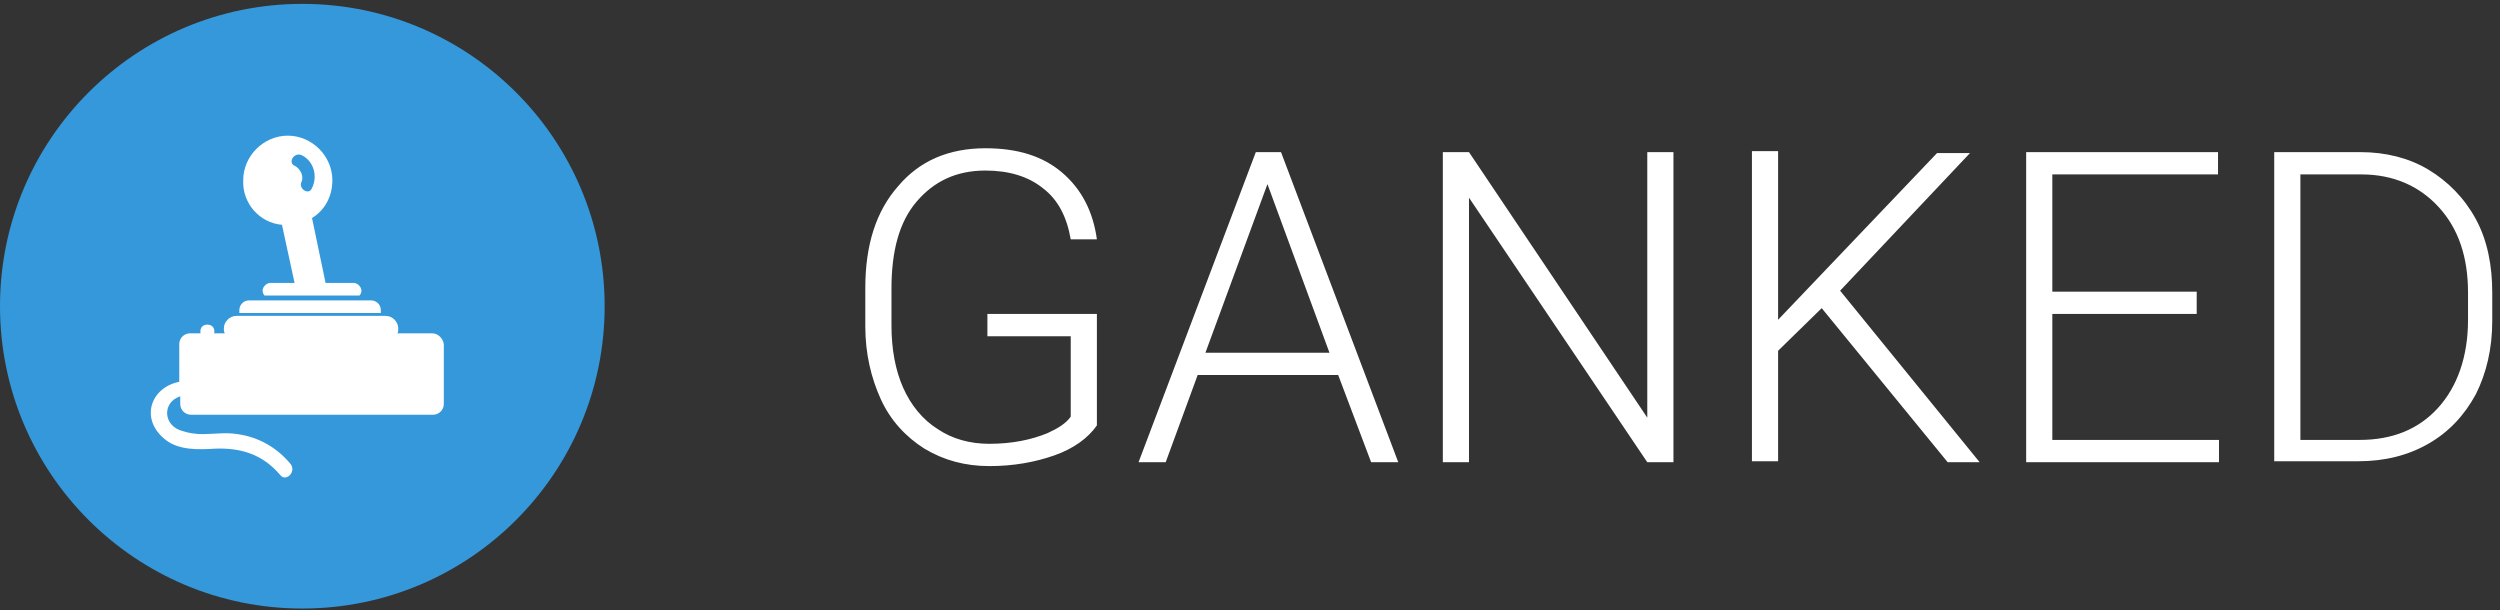<svg width="258" height="63" viewBox="0 0 258 63" xmlns="http://www.w3.org/2000/svg"><rect x="0" y="0" width="258" height="63" fill="#333333" stroke="none"/><title>logo</title><g fill="none" fill-rule="evenodd"><path d="M86 14h219.3v37H86z"/><path d="M113.2 43.9c-.9 1.3-2.4 2.4-4.4 3.1-2 .7-4.2 1.1-6.7 1.1s-4.7-.6-6.7-1.8c-1.9-1.2-3.5-2.9-4.5-5.1-1-2.2-1.6-4.7-1.6-7.5v-4c0-4.4 1.1-7.9 3.4-10.5 2.2-2.6 5.2-3.9 9-3.9 3.3 0 5.9.8 7.9 2.5s3.2 4 3.6 6.9h-2.7c-.4-2.3-1.3-4.1-2.9-5.3-1.5-1.2-3.5-1.8-5.9-1.8-3 0-5.3 1.1-7.1 3.2-1.8 2.1-2.6 5.1-2.6 9v3.8c0 2.4.4 4.6 1.2 6.4.8 1.8 2 3.3 3.6 4.3 1.5 1 3.3 1.5 5.3 1.5 2.3 0 4.3-.4 6-1.1 1.1-.5 1.9-1 2.4-1.7v-8.3h-8.6v-2.3h11.3v11.5zm24.9-5.2h-14.5l-3.3 9h-2.8l12.1-32h2.6l12.1 32h-2.8l-3.4-9zm-13.7-2.3h12.8L130.8 19l-6.4 17.4zm48.3 11.3H170l-18.4-27.3v27.3h-2.7v-32h2.7L170 43.1V15.7h2.7v32zM188 31.8l-4.5 4.4v11.4h-2.7v-32h2.7V33l16.4-17.2h3.4L189.9 30l14.4 17.7H201l-13-15.9zm38.8.6h-15v13H229v2.3h-19.9v-32h19.8V18h-17.1v12.1h14.9v2.3h.1zm7.9 15.3v-32h8.9c2.6 0 5 .6 7 1.8 2 1.2 3.7 2.9 4.9 5.1 1.2 2.2 1.7 4.8 1.7 7.6v2.9c0 2.9-.6 5.4-1.7 7.6-1.2 2.2-2.8 3.9-4.9 5.1-2.1 1.2-4.5 1.8-7.2 1.8h-8.7v.1zm2.7-29.7v27.4h6.1c3.4 0 6.1-1.1 8.1-3.3 2-2.2 3.1-5.3 3.1-9.1v-2.8c0-3.7-1-6.6-3-8.8-2-2.2-4.7-3.4-8-3.4h-6.3z" fill="#FFF"/><circle fill="#3498db" cx="31.2" cy="31.6" r="31.2"/><path d="M39.3 32.3V32c0-.6-.5-1-1-1H25.7c-.6 0-1 .5-1 1v.3h14.6zm5.3 2.1H41c.1-.1.1-.3.1-.5 0-.7-.6-1.3-1.3-1.3H24.4c-.7 0-1.3.6-1.3 1.3 0 .2 0 .3.1.5h-1.1c.1-.4-.1-.9-.7-.9s-.8.5-.7.9h-1.1c-.6 0-1.1.5-1.1 1.1v3.9c-3 .6-4.1 3.9-1.4 6 1.4 1.1 3.5 1 5.1.9 2.7-.1 4.9.6 6.7 2.7.6.8 1.7-.3 1.1-1.1-1.4-1.7-3.3-2.8-5.5-3.1-1.2-.2-2.4 0-3.6 0-.7 0-1.4-.1-2-.3-2.1-.5-2.2-3-.3-3.6v.8c0 .6.5 1.1 1.1 1.1h25c.6 0 1.1-.5 1.1-1.1v-6.2c-.1-.6-.6-1.1-1.2-1.1zM29.1 23.2l1.3 6h-2.5c-.4 0-.8.4-.8.8 0 .2.1.4.2.5h9.8c.1-.1.2-.3.2-.5 0-.4-.4-.8-.8-.8h-2.9l-1.4-6.7c1.3-.8 2.1-2.2 2.1-3.9 0-2.5-2.1-4.6-4.6-4.6-2.5 0-4.6 2.1-4.6 4.6-.1 2.4 1.7 4.4 4 4.6zm2-7.2c1.3.6 1.7 2.2 1.1 3.4-.3.8-1.4.1-1.1-.6.3-.6-.1-1.4-.7-1.7-.7-.3-.1-1.4.7-1.1z" fill="#FFF"/></g></svg>